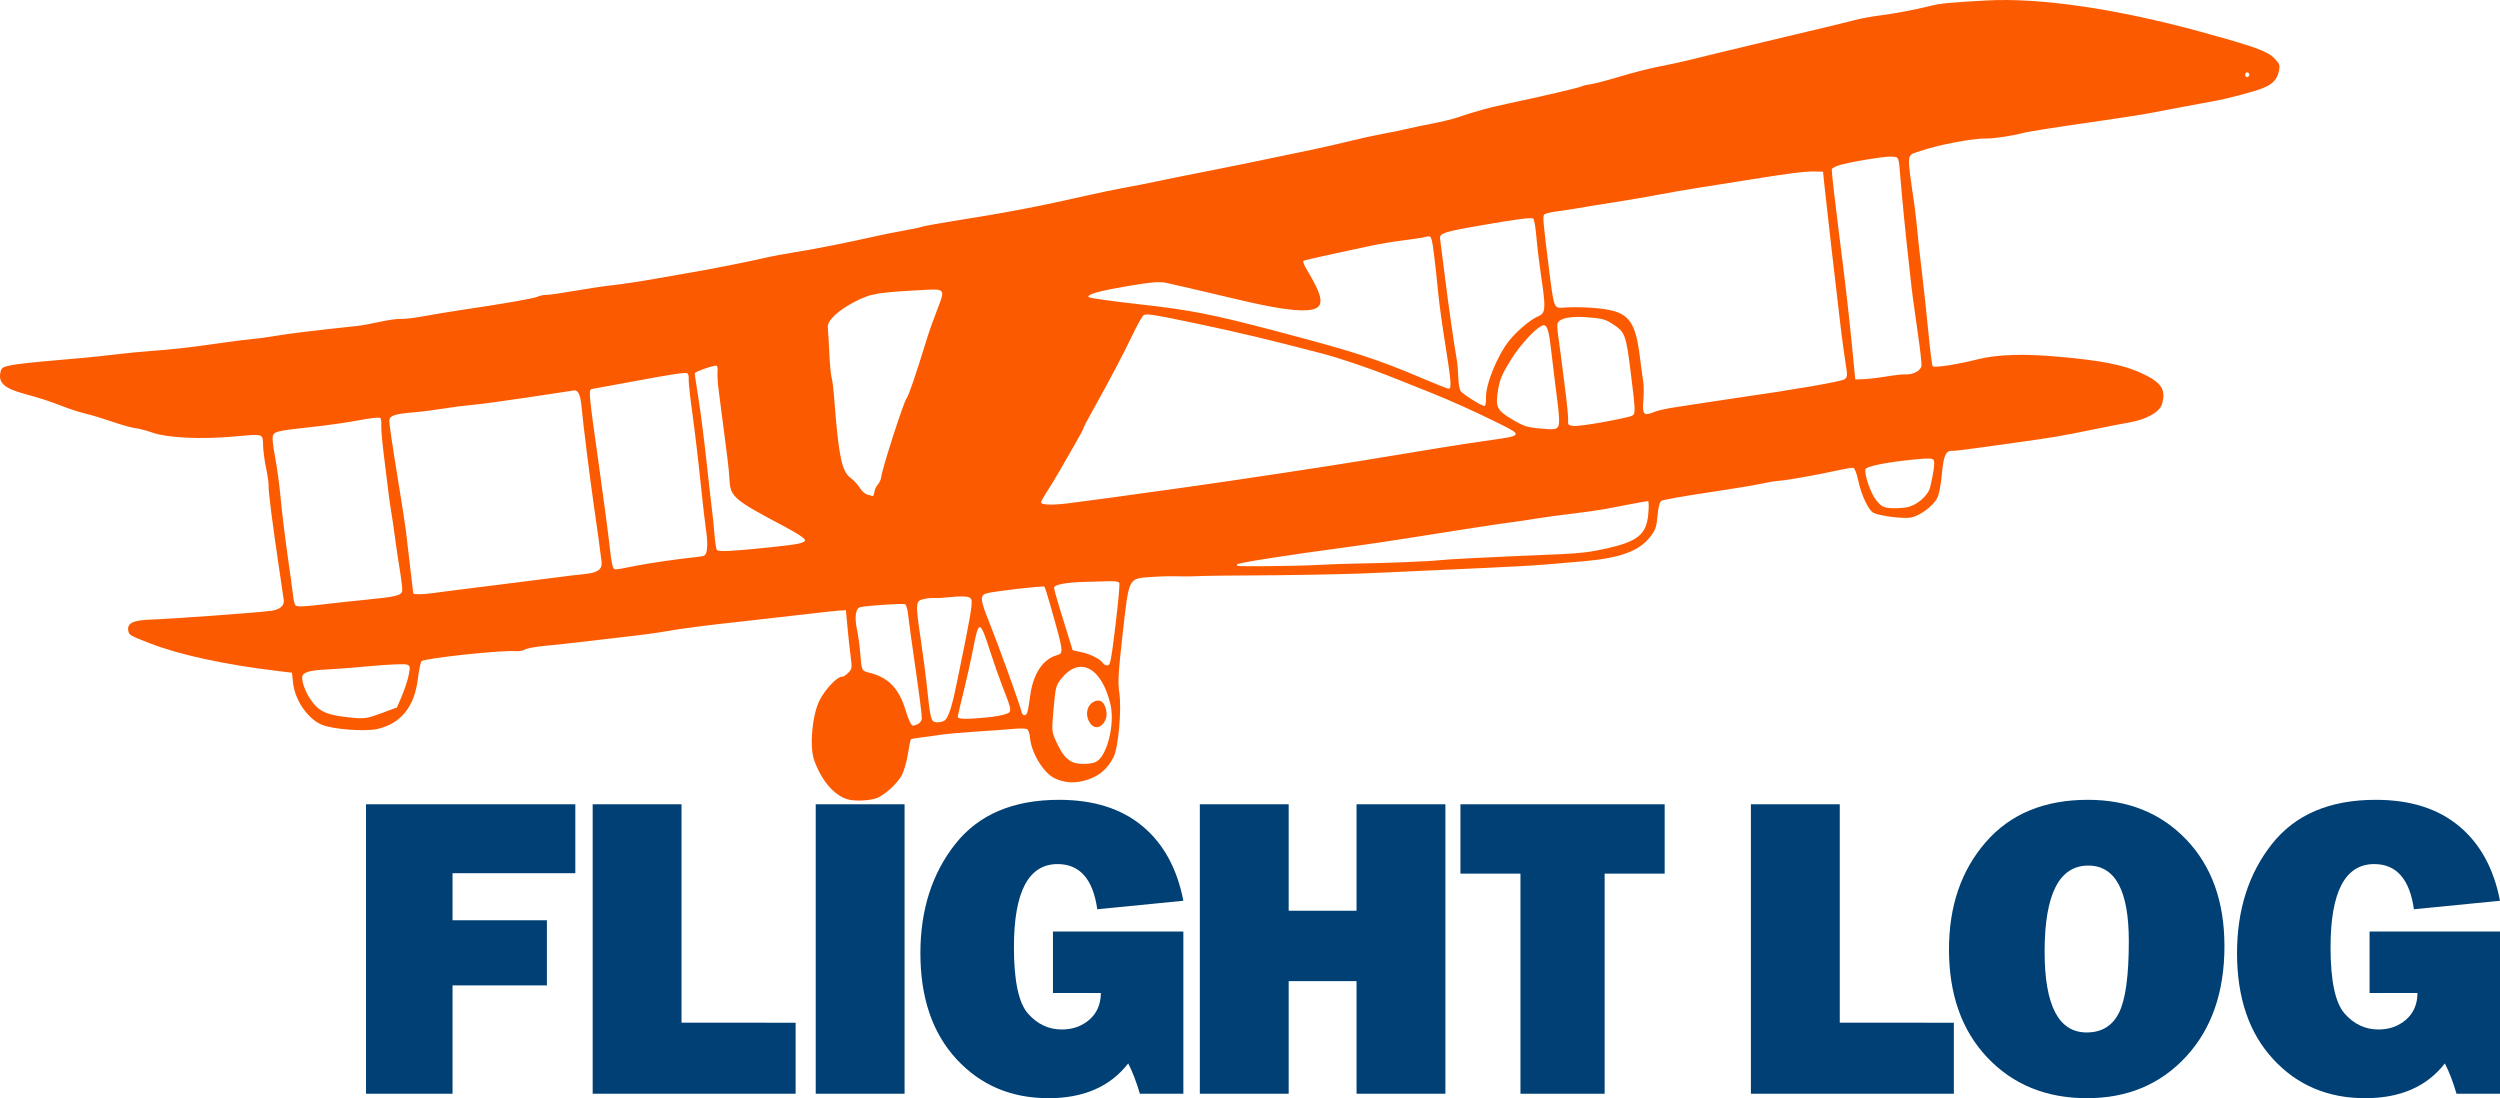 <?xml version="1.0" encoding="UTF-8" standalone="no"?>
<!-- Generator: Adobe Illustrator 15.0.0, SVG Export Plug-In . SVG Version: 6.00 Build 0)  -->

<svg
   xmlns:dc="http://purl.org/dc/elements/1.1/"
   xmlns:cc="http://creativecommons.org/ns#"
   xmlns:rdf="http://www.w3.org/1999/02/22-rdf-syntax-ns#"
   xmlns:svg="http://www.w3.org/2000/svg"
   xmlns="http://www.w3.org/2000/svg"
   xmlns:sodipodi="http://sodipodi.sourceforge.net/DTD/sodipodi-0.dtd"
   xmlns:inkscape="http://www.inkscape.org/namespaces/inkscape"
   version="1.1"
   x="0px"
   y="0px"
   width="420.452"
   height="184.695"
   viewBox="0 0 420.452 184.695"
   enable-background="new 0 0 640 480"
   xml:space="preserve"
   id="svg30"
   sodipodi:docname="flight-log-icon-v3-org-blu.svg"
   inkscape:version="0.92.4 (unknown)"><defs
   id="defs34">
	
	
</defs><sodipodi:namedview
   pagecolor="#ffffff"
   bordercolor="#666666"
   borderopacity="1"
   objecttolerance="10"
   gridtolerance="10"
   guidetolerance="10"
   inkscape:pageopacity="0"
   inkscape:pageshadow="2"
   inkscape:window-width="3840"
   inkscape:window-height="2037"
   id="namedview32"
   showgrid="false"
   inkscape:zoom="2.7812867"
   inkscape:cx="201.8806"
   inkscape:cy="-28.497499"
   inkscape:window-x="3840"
   inkscape:window-y="68"
   inkscape:window-maximized="1"
   inkscape:current-layer="svg30"
   fit-margin-top="0"
   fit-margin-left="0"
   fit-margin-right="0"
   fit-margin-bottom="0" />
<g
   id="g6"
   style="fill:#fc5a00;fill-opacity:1"
   transform="translate(-122.187,-69.953)">
		<g
   id="g4"
   style="fill:#fc5a00;fill-opacity:1">
			<path
   inkscape:connector-curvature="0"
   id="path2"
   d="m 264.709,204.376 c -2.265,-0.671 -4.397,-3.185 -5.6,-6.601 -0.815,-2.321 -0.322,-7.634 0.943,-10.103 0.919,-1.799 2.988,-3.97 3.718,-3.904 0.228,0.02 0.715,-0.277 1.082,-0.662 0.625,-0.652 0.653,-0.828 0.406,-2.687 -0.145,-1.095 -0.386,-3.307 -0.534,-4.918 l -0.27,-2.929 -0.959,0.053 c -0.526,0.03 -3.048,0.301 -5.6,0.604 -2.553,0.302 -7.163,0.825 -10.24,1.162 -6.929,0.758 -10.747,1.25 -13.459,1.737 -1.151,0.207 -3.244,0.505 -4.652,0.665 -4.111,0.467 -6.854,0.787 -9.762,1.142 -1.498,0.183 -4.087,0.458 -5.757,0.613 -1.667,0.154 -3.273,0.444 -3.565,0.645 -0.292,0.199 -1.017,0.321 -1.608,0.269 -2.233,-0.199 -15.148,1.182 -15.76,1.684 -0.162,0.132 -0.446,1.475 -0.631,2.983 -0.573,4.672 -2.798,7.456 -6.716,8.407 -2.071,0.504 -7.656,0.082 -9.492,-0.717 -2.325,-1.012 -4.454,-4.116 -4.767,-6.951 l -0.198,-1.78 -2.327,-0.277 c -8.884,-1.062 -16.502,-2.707 -21.513,-4.646 -3.338,-1.292 -3.521,-1.394 -3.669,-2.045 -0.302,-1.336 0.734,-1.87 3.814,-1.968 3.502,-0.111 17.964,-1.167 20.237,-1.477 1.445,-0.197 2.196,-0.858 2.075,-1.821 -0.046,-0.362 -0.392,-2.717 -0.767,-5.231 -1.088,-7.262 -1.85,-13.259 -1.782,-14.018 0.034,-0.385 -0.142,-1.64 -0.395,-2.79 -0.249,-1.149 -0.487,-2.9 -0.526,-3.893 -0.083,-2.112 0.262,-2.009 -5.151,-1.532 -5.309,0.469 -10.945,0.197 -13.35,-0.644 -1.069,-0.374 -2.391,-0.721 -2.939,-0.772 -0.548,-0.05 -2.31,-0.544 -3.916,-1.094 -1.604,-0.551 -3.617,-1.16 -4.471,-1.353 -0.853,-0.191 -2.516,-0.721 -3.694,-1.175 -2.592,-1 -3.526,-1.304 -6.924,-2.251 -3.059,-0.853 -4.064,-1.776 -3.747,-3.441 0.166,-0.872 0.339,-0.989 1.956,-1.31 0.975,-0.194 4.358,-0.561 7.517,-0.814 3.159,-0.253 7.328,-0.659 9.266,-0.903 1.938,-0.243 4.886,-0.536 6.551,-0.653 3.694,-0.257 6.614,-0.589 11.751,-1.332 2.157,-0.312 4.608,-0.622 5.447,-0.69 0.837,-0.068 2.682,-0.32 4.097,-0.561 2.167,-0.367 5.705,-0.796 13.449,-1.629 0.704,-0.076 2.442,-0.391 3.863,-0.702 1.421,-0.311 3.008,-0.528 3.528,-0.484 0.518,0.044 2.247,-0.162 3.841,-0.455 1.594,-0.295 4.27,-0.74 5.947,-0.989 7.704,-1.146 12.277,-1.94 13.11,-2.277 0.498,-0.202 1.175,-0.343 1.503,-0.315 0.328,0.029 2.421,-0.268 4.652,-0.66 2.229,-0.391 5.205,-0.833 6.612,-0.981 1.407,-0.149 4.657,-0.643 7.224,-1.098 2.568,-0.454 5.39,-0.949 6.275,-1.1 3.043,-0.519 9.671,-1.833 11.932,-2.37 1.246,-0.294 3.495,-0.72 4.993,-0.946 2.79,-0.418 9.17,-1.678 13.579,-2.682 1.353,-0.308 3.531,-0.744 4.838,-0.968 1.307,-0.226 2.671,-0.513 3.031,-0.641 0.36,-0.127 2.606,-0.54 4.992,-0.917 9.151,-1.445 14.861,-2.535 22.881,-4.368 2.046,-0.468 4.876,-1.055 6.293,-1.305 1.417,-0.251 3.882,-0.736 5.481,-1.078 1.598,-0.342 4.866,-1.002 7.258,-1.466 4.051,-0.786 7.586,-1.509 18.232,-3.728 2.307,-0.48 5.435,-1.191 6.949,-1.577 1.517,-0.387 3.915,-0.915 5.333,-1.174 1.416,-0.258 3.304,-0.644 4.193,-0.859 0.892,-0.214 2.834,-0.623 4.318,-0.907 1.483,-0.285 3.305,-0.725 4.047,-0.977 3.074,-1.048 5.433,-1.698 8.486,-2.341 5.606,-1.181 12.267,-2.739 12.617,-2.95 0.184,-0.112 0.817,-0.262 1.407,-0.332 0.59,-0.07 2.854,-0.663 5.027,-1.319 2.174,-0.655 5.187,-1.417 6.691,-1.695 1.507,-0.278 3.978,-0.824 5.492,-1.209 1.517,-0.388 6.761,-1.657 11.654,-2.819 12.899,-3.065 13.911,-3.309 15.702,-3.781 0.891,-0.235 2.631,-0.555 3.864,-0.712 2.57,-0.326 5.954,-0.958 8.537,-1.596 1.945,-0.48 3.138,-0.6 9.588,-0.958 9,-0.5 21.973,1.398 36.108,5.279 9.081,2.496 11.171,3.25 12.343,4.457 0.902,0.933 0.979,1.164 0.734,2.225 -0.315,1.38 -1.066,2.147 -2.745,2.809 -1.504,0.592 -6.068,1.794 -8.213,2.161 -0.886,0.152 -3.422,0.622 -5.637,1.046 -2.215,0.422 -4.753,0.905 -5.64,1.073 -0.886,0.166 -4.354,0.7 -7.706,1.186 -8.526,1.233 -12.404,1.846 -13.245,2.091 -1.337,0.391 -4.753,0.904 -5.867,0.882 -2.359,-0.048 -8.17,1.05 -11.274,2.126 -2.345,0.813 -2.251,-0.04 -0.978,8.89 0.173,1.214 0.415,3.337 0.541,4.717 0.125,1.381 0.477,4.563 0.783,7.073 0.307,2.51 0.784,6.965 1.064,9.901 0.28,2.936 0.602,5.456 0.714,5.604 0.229,0.3 4.18,-0.307 7.505,-1.153 3.346,-0.852 7.803,-0.989 13.941,-0.431 6.777,0.615 10.401,1.315 13.239,2.559 3.739,1.635 4.61,2.839 3.884,5.372 -0.385,1.35 -2.601,2.599 -5.491,3.098 -1.165,0.202 -4.083,0.771 -6.479,1.268 -4.581,0.947 -6.993,1.358 -11.739,2.002 -1.588,0.215 -4.709,0.651 -6.936,0.969 -2.229,0.318 -4.271,0.559 -4.541,0.534 -1.16,-0.105 -1.552,0.728 -1.839,3.914 -0.17,1.908 -0.474,3.445 -0.797,4.05 -0.741,1.384 -2.942,2.998 -4.453,3.266 -1.267,0.226 -5.169,-0.271 -6.254,-0.796 -0.821,-0.398 -2.06,-3.017 -2.556,-5.401 -0.251,-1.21 -0.62,-2.159 -0.85,-2.18 -0.224,-0.02 -1.266,0.15 -2.316,0.379 -3.701,0.805 -8.692,1.702 -9.954,1.788 -0.699,0.048 -2.146,0.283 -3.214,0.522 -1.064,0.239 -5.182,0.915 -9.146,1.504 -3.962,0.589 -7.401,1.202 -7.645,1.365 -0.282,0.193 -0.506,1.073 -0.635,2.513 -0.175,1.932 -0.339,2.395 -1.271,3.588 -1.814,2.324 -4.938,3.487 -10.817,4.031 -5.394,0.497 -8.515,0.738 -11.481,0.886 -1.662,0.082 -4.023,0.199 -5.25,0.26 -1.226,0.061 -4.874,0.226 -8.109,0.368 -3.235,0.142 -7.458,0.335 -9.382,0.43 -1.925,0.094 -4.642,0.196 -6.036,0.226 -1.398,0.03 -3.898,0.086 -5.556,0.125 -1.658,0.039 -4.371,0.078 -6.024,0.085 -7.647,0.037 -12.916,0.103 -13.793,0.171 -0.526,0.042 -1.881,0.046 -3.012,0.01 -1.127,-0.036 -3.18,0.021 -4.556,0.126 -3.74,0.285 -3.586,-0.028 -4.664,9.5 -0.733,6.494 -0.833,8.206 -0.577,9.901 0.435,2.891 -0.152,9.38 -0.991,10.947 -1.017,1.9 -2.239,2.983 -4.133,3.666 -2.065,0.743 -4.065,0.671 -5.82,-0.207 -1.847,-0.924 -3.889,-4.353 -4.073,-6.832 -0.049,-0.661 -0.282,-1.294 -0.519,-1.408 -0.233,-0.115 -1.245,-0.128 -2.247,-0.031 -1.001,0.097 -3.757,0.296 -6.122,0.443 -2.364,0.147 -5.167,0.399 -6.227,0.562 -1.059,0.162 -2.562,0.368 -3.34,0.458 -0.778,0.09 -1.481,0.221 -1.565,0.289 -0.084,0.067 -0.313,1.179 -0.509,2.471 -0.198,1.299 -0.675,2.924 -1.064,3.638 -0.802,1.464 -3.078,3.462 -4.394,3.858 -1.293,0.389 -3.607,0.449 -4.712,0.121 z m -78.407,-14.465 2.647,-0.979 0.813,-1.901 c 0.447,-1.045 0.962,-2.611 1.148,-3.48 0.295,-1.395 0.263,-1.61 -0.267,-1.83 -0.331,-0.137 -3.017,-0.028 -5.969,0.243 -2.95,0.27 -6.296,0.531 -7.433,0.578 -3.009,0.127 -4.161,0.476 -4.225,1.276 -0.084,1.071 0.804,3.144 1.921,4.481 1.218,1.458 2.538,1.955 6.188,2.331 2.331,0.24 2.733,0.184 5.177,-0.719 z m 120.108,8.223 c 1.895,-0.772 3.338,-6.319 2.532,-9.73 -1.467,-6.209 -5.183,-8.168 -8.237,-4.344 -0.936,1.171 -0.995,1.399 -1.325,5.086 -0.34,3.784 -0.33,3.894 0.51,5.669 0.949,2.005 1.532,2.732 2.649,3.301 0.794,0.402 2.902,0.413 3.871,0.018 z m -0.834,-6.488 c -0.984,-1.322 -0.643,-3.177 0.686,-3.731 0.851,-0.355 1.455,-0.037 1.811,0.952 0.395,1.104 0.264,2.061 -0.387,2.822 -0.663,0.772 -1.518,0.754 -2.11,-0.043 z m -29.055,0.104 c 0.352,-0.145 0.666,-0.582 0.7,-0.971 0.034,-0.389 -0.433,-4.101 -1.04,-8.253 -0.606,-4.15 -1.174,-8.278 -1.263,-9.171 -0.087,-0.895 -0.317,-1.699 -0.511,-1.789 -0.356,-0.164 -6.28,0.225 -7.525,0.494 -0.813,0.175 -1.017,1.672 -0.536,3.935 0.177,0.834 0.396,2.394 0.485,3.467 0.282,3.425 0.217,3.279 1.654,3.65 3.174,0.817 4.918,2.659 6.033,6.367 0.478,1.591 0.917,2.494 1.227,2.522 0.076,0.007 0.425,-0.105 0.776,-0.251 z m 4.574,-0.656 c 0.625,-0.513 1.235,-2.431 2.028,-6.366 0.337,-1.682 0.997,-4.928 1.464,-7.214 0.468,-2.287 0.907,-4.787 0.976,-5.557 0.111,-1.236 0.039,-1.425 -0.622,-1.612 -0.413,-0.116 -1.66,-0.107 -2.773,0.02 -1.114,0.127 -2.393,0.201 -2.842,0.163 -0.449,-0.036 -1.277,0.046 -1.838,0.185 -1.322,0.322 -1.345,0.66 -0.468,6.619 0.382,2.602 0.809,5.792 0.946,7.088 0.714,6.722 0.763,6.916 1.736,7.004 0.49,0.043 1.116,-0.105 1.393,-0.33 z m 6.872,-0.459 c 1.121,-0.101 2.543,-0.337 3.158,-0.528 1.325,-0.409 1.323,-0.438 -0.274,-4.53 -0.586,-1.507 -1.553,-4.256 -2.149,-6.106 -1.703,-5.305 -1.903,-5.333 -2.854,-0.397 -0.355,1.843 -1.074,5.072 -1.596,7.176 -0.522,2.103 -0.966,4.003 -0.986,4.222 -0.039,0.438 1.135,0.479 4.701,0.163 z m 6.91,-0.658 c 0.123,-0.165 0.368,-1.44 0.542,-2.837 0.47,-3.779 2.113,-6.316 4.53,-6.996 1.155,-0.325 1.13,-0.52 -1.021,-8.075 -0.511,-1.797 -0.998,-3.345 -1.078,-3.441 -0.173,-0.203 -8.721,0.784 -9.795,1.13 -1.068,0.346 -0.998,1.112 0.422,4.635 1.498,3.711 5.253,14.092 5.47,15.118 0.162,0.761 0.555,0.957 0.93,0.466 z m -117.753,-18.45 c 1.233,-0.156 4.184,-0.473 6.556,-0.704 5.232,-0.511 6.082,-0.728 6.157,-1.566 0.032,-0.348 -0.167,-1.996 -0.44,-3.659 -0.274,-1.665 -0.633,-4.089 -0.801,-5.389 -0.166,-1.299 -0.436,-3.148 -0.6,-4.106 -0.163,-0.96 -0.368,-2.38 -0.455,-3.154 -0.086,-0.774 -0.417,-3.45 -0.737,-5.945 -0.318,-2.496 -0.538,-4.993 -0.488,-5.55 0.05,-0.557 -0.038,-1.109 -0.195,-1.225 -0.158,-0.117 -1.779,0.07 -3.601,0.414 -1.823,0.345 -5.184,0.828 -7.47,1.076 -5.828,0.633 -6.513,0.766 -6.888,1.337 -0.225,0.341 -0.133,1.527 0.277,3.672 0.334,1.741 0.759,4.861 0.942,6.931 0.184,2.071 0.716,6.461 1.182,9.756 0.468,3.295 0.903,6.485 0.969,7.09 0.066,0.604 0.243,1.193 0.392,1.306 0.3,0.228 1.789,0.147 5.2,-0.284 z m 132.664,3.605 c 0.456,-3.729 0.748,-6.942 0.647,-7.138 -0.119,-0.234 -0.745,-0.335 -1.809,-0.291 -0.895,0.037 -2.713,0.09 -4.041,0.117 -2.929,0.058 -5.073,0.454 -5.116,0.941 -0.019,0.199 0.365,1.646 0.852,3.218 0.487,1.57 1.196,3.865 1.576,5.097 l 0.691,2.241 1.513,0.327 c 1.516,0.327 3.252,1.223 3.567,1.838 0.091,0.181 0.419,0.351 0.729,0.379 0.515,0.048 0.629,-0.504 1.391,-6.729 z m -114.71,-5.441 c 1.03,-0.15 5.258,-0.687 9.397,-1.196 4.139,-0.508 9.042,-1.127 10.893,-1.377 1.851,-0.25 4.148,-0.527 5.102,-0.617 2.234,-0.212 3.03,-0.778 2.89,-2.06 -0.138,-1.27 -0.767,-5.862 -1.34,-9.788 -0.601,-4.112 -1.807,-13.791 -2.019,-16.21 -0.185,-2.088 -0.567,-2.92 -1.299,-2.821 -0.37,0.05 -3.851,0.574 -7.735,1.166 -3.886,0.591 -8.069,1.157 -9.297,1.257 -1.229,0.101 -3.463,0.385 -4.966,0.633 -1.502,0.248 -3.737,0.531 -4.965,0.63 -3.15,0.254 -4.006,0.535 -4.081,1.346 -0.034,0.372 0.546,4.363 1.285,8.871 0.74,4.507 1.415,8.831 1.5,9.61 0.084,0.777 0.4,3.467 0.701,5.977 0.3,2.509 0.545,4.596 0.546,4.64 -0.003,0.208 1.722,0.18 3.388,-0.061 z m 33.439,-4.461 c 2.223,-0.481 7.954,-1.322 11.079,-1.626 1.165,-0.113 1.295,-0.217 1.478,-1.176 0.108,-0.579 0.058,-1.979 -0.113,-3.111 -0.172,-1.133 -0.539,-4.25 -0.815,-6.929 -0.564,-5.461 -1.004,-9.166 -1.714,-14.441 -0.266,-1.975 -0.455,-3.91 -0.42,-4.299 0.036,-0.389 -0.068,-0.804 -0.229,-0.922 -0.252,-0.186 -2.867,0.208 -8.995,1.353 -0.797,0.149 -2.609,0.482 -4.025,0.741 -1.417,0.258 -2.776,0.507 -3.02,0.552 -0.602,0.111 -0.561,0.58 1.147,12.664 0.796,5.635 1.625,11.908 1.843,13.939 0.3,2.792 0.512,3.703 0.878,3.735 0.261,0.026 1.57,-0.19 2.906,-0.48 z m 23.42,-3.253 c 4.518,-0.475 5.605,-0.699 5.647,-1.169 0.025,-0.284 -1.306,-1.163 -3.588,-2.368 -8.377,-4.422 -8.988,-4.946 -9.121,-7.805 -0.035,-0.773 -0.185,-2.328 -0.33,-3.454 -0.145,-1.126 -0.481,-3.747 -0.746,-5.825 -0.265,-2.078 -0.604,-4.7 -0.752,-5.826 -0.15,-1.125 -0.231,-2.499 -0.182,-3.05 0.05,-0.553 -0.032,-1.015 -0.182,-1.029 -0.587,-0.052 -3.617,1.021 -3.642,1.29 -0.015,0.158 0.258,2.018 0.604,4.138 0.345,2.117 0.973,7.034 1.393,10.922 0.421,3.89 0.847,7.639 0.945,8.332 0.098,0.694 0.261,2.319 0.359,3.612 0.101,1.293 0.282,2.508 0.405,2.7 0.219,0.342 2.681,0.216 9.19,-0.468 z m 83.671,3.192 c 2.687,-0.012 6.387,-0.104 8.227,-0.204 1.837,-0.098 4.696,-0.201 6.353,-0.227 5.278,-0.083 12.651,-0.382 14.142,-0.573 1.19,-0.153 8.558,-0.518 20.205,-1.003 3.348,-0.139 5.361,-0.389 7.975,-0.991 5.19,-1.195 6.582,-2.365 6.89,-5.798 0.106,-1.163 0.09,-2.125 -0.031,-2.135 -0.12,-0.011 -1.458,0.218 -2.975,0.509 -1.514,0.291 -3.48,0.667 -4.368,0.836 -0.885,0.169 -3.337,0.513 -5.453,0.764 -2.111,0.252 -4.926,0.636 -6.251,0.854 -1.327,0.218 -3.06,0.478 -3.854,0.576 -1.975,0.247 -9.204,1.354 -16.539,2.534 -3.358,0.54 -8.125,1.25 -10.594,1.578 -10.405,1.381 -19.09,2.738 -19.112,2.987 -0.031,0.338 -0.368,0.321 5.385,0.293 z m -66.373,-12.443 c 0.036,-0.391 0.297,-0.962 0.58,-1.271 0.282,-0.307 0.549,-0.904 0.59,-1.33 0.125,-1.27 3.639,-12.209 4.21,-13.099 0.475,-0.743 1.459,-3.618 3.485,-10.176 0.385,-1.249 1.172,-3.459 1.748,-4.911 1.308,-3.295 1.243,-3.406 -1.905,-3.243 -8.248,0.429 -9.296,0.605 -12.023,2.018 -2.799,1.449 -4.636,3.188 -4.514,4.27 0.051,0.463 0.169,2.435 0.261,4.382 0.091,1.948 0.265,3.785 0.382,4.081 0.118,0.297 0.327,2.021 0.463,3.831 0.705,9.308 1.255,11.96 2.702,13.027 0.548,0.403 1.246,1.156 1.556,1.673 0.308,0.518 0.87,1.031 1.25,1.139 0.378,0.108 0.792,0.223 0.918,0.258 0.129,0.037 0.262,-0.256 0.297,-0.649 z m 32.453,1.894 c 2.517,-0.301 10.399,-1.377 20.683,-2.824 7.842,-1.104 24.205,-3.581 29.381,-4.449 9.163,-1.536 17.07,-2.805 20.083,-3.223 4.378,-0.606 5.08,-0.756 5.234,-1.108 0.15,-0.339 -0.296,-0.622 -3.357,-2.131 -3.828,-1.885 -7.845,-3.683 -11.268,-5.043 -1.849,-0.736 -4.742,-1.889 -6.427,-2.562 -3.438,-1.375 -8.569,-3.109 -11.366,-3.842 -8.919,-2.334 -14.19,-3.593 -21.335,-5.095 -7.175,-1.506 -8.399,-1.695 -8.811,-1.354 -0.264,0.219 -1.084,1.673 -1.822,3.233 -1.425,3.009 -4.145,8.17 -6.701,12.719 -0.853,1.516 -1.561,2.875 -1.572,3.019 -0.014,0.145 -0.708,1.441 -1.546,2.88 -0.838,1.439 -1.973,3.417 -2.525,4.395 -0.553,0.978 -1.463,2.474 -2.022,3.326 -0.561,0.854 -1.029,1.685 -1.043,1.851 -0.042,0.451 1.707,0.532 4.414,0.208 z m 141.055,0.676 c 1.724,-0.266 3.688,-1.908 4.056,-3.395 0.573,-2.316 0.819,-4.129 0.611,-4.531 -0.178,-0.353 -0.725,-0.383 -3.05,-0.164 -4.643,0.438 -8.285,1.154 -8.432,1.659 -0.247,0.837 0.87,4.058 1.818,5.242 0.782,0.976 1.159,1.191 2.256,1.289 0.724,0.067 1.956,0.021 2.741,-0.1 z m -58.514,-13.59 c 0.274,-0.41 0.222,-1.71 -0.197,-4.92 -0.313,-2.399 -0.718,-5.711 -0.9,-7.36 -0.398,-3.64 -0.687,-4.719 -1.274,-4.772 -0.871,-0.079 -3.809,2.988 -5.572,5.818 -1.417,2.276 -1.843,3.258 -2.13,4.92 -0.516,2.987 -0.26,3.549 2.347,5.094 1.966,1.166 2.466,1.328 4.777,1.54 2.213,0.203 2.629,0.158 2.949,-0.32 z m 7.599,-0.765 c 2.226,-0.405 4.338,-0.86 4.696,-1.009 0.771,-0.32 0.769,-0.483 -0.052,-7.12 -0.796,-6.463 -0.974,-6.969 -2.858,-8.226 -1.411,-0.94 -1.832,-1.062 -4.391,-1.268 -2.854,-0.23 -4.694,0.128 -5.076,0.988 -0.093,0.209 -0.06,1.09 0.076,1.958 0.132,0.868 0.371,2.641 0.532,3.938 0.16,1.299 0.502,4.021 0.764,6.048 0.259,2.029 0.438,4.041 0.398,4.471 -0.059,0.669 0.073,0.796 0.896,0.869 0.531,0.053 2.786,-0.241 5.015,-0.649 z m -19.723,-4.179 c -0.055,-2.244 1.973,-7.151 3.967,-9.604 1.332,-1.639 3.605,-3.528 4.835,-4.02 1.21,-0.484 1.276,-1.323 0.521,-6.365 -0.321,-2.154 -0.701,-5.25 -0.837,-6.878 -0.139,-1.629 -0.38,-3.06 -0.542,-3.177 -0.319,-0.234 -2.892,0.104 -9.4,1.243 -5.607,0.978 -6.405,1.251 -6.267,2.141 0.058,0.384 0.4,3.076 0.758,5.981 0.603,4.894 1.587,11.802 2.057,14.414 0.107,0.608 0.22,1.914 0.248,2.9 0.028,0.986 0.191,2.012 0.363,2.278 0.374,0.589 3.782,2.703 4.103,2.545 0.126,-0.061 0.215,-0.718 0.194,-1.458 z m 28.359,2.449 c 0.544,-0.223 2.142,-0.575 3.556,-0.783 1.411,-0.206 3.723,-0.562 5.138,-0.787 1.413,-0.228 3.942,-0.607 5.618,-0.844 9.144,-1.298 17.203,-2.7 17.657,-3.074 0.464,-0.378 0.481,-0.654 0.163,-2.563 -0.193,-1.175 -0.561,-3.836 -0.811,-5.914 -0.681,-5.612 -2.675,-23.038 -2.844,-24.843 l -0.146,-1.569 -1.262,-0.043 c -1.679,-0.057 -4.455,0.298 -12.338,1.573 -1.679,0.273 -4.858,0.775 -7.066,1.119 -2.21,0.343 -5.24,0.867 -6.735,1.164 -1.494,0.297 -4.968,0.892 -7.718,1.322 -2.753,0.429 -5.51,0.879 -6.131,0.998 -0.619,0.119 -2.063,0.338 -3.206,0.487 -1.142,0.149 -2.224,0.391 -2.4,0.537 -0.325,0.266 -0.27,0.973 0.724,8.932 0.861,6.903 0.861,6.903 2.43,6.771 2.155,-0.181 5.616,-0.02 7.585,0.356 3.523,0.669 4.606,2.283 5.301,7.887 0.195,1.589 0.448,3.458 0.559,4.153 0.108,0.693 0.127,2.108 0.038,3.142 -0.215,2.489 0.029,2.743 1.888,1.979 z m -34.353,-5.263 c -0.051,-0.792 -0.454,-3.665 -0.901,-6.385 -0.444,-2.719 -0.955,-6.429 -1.134,-8.241 -0.512,-5.183 -0.891,-8.268 -1.111,-9.045 -0.174,-0.618 -0.315,-0.682 -1.055,-0.479 -0.47,0.129 -2.173,0.395 -3.784,0.59 -1.611,0.195 -4.238,0.642 -5.838,0.992 -1.599,0.349 -4.651,1.006 -6.781,1.462 -2.132,0.455 -3.98,0.9 -4.106,0.991 -0.126,0.091 0.13,0.757 0.569,1.481 2.745,4.516 2.99,6.204 0.972,6.684 -1.899,0.452 -5.881,-0.076 -12.534,-1.662 -3.488,-0.832 -7.32,-1.734 -8.515,-2.003 -1.195,-0.27 -2.803,-0.632 -3.571,-0.807 -1.082,-0.246 -2.504,-0.13 -6.312,0.513 -4.984,0.841 -6.995,1.401 -6.749,1.884 0.074,0.146 3.843,0.68 8.375,1.185 8.685,0.967 12.241,1.658 22.811,4.438 13.44,3.535 17.208,4.746 24.781,7.964 2.264,0.964 4.311,1.778 4.545,1.813 0.33,0.049 0.405,-0.259 0.338,-1.375 z m 73.417,-0.691 c 1.3,-0.219 2.689,-0.371 3.086,-0.339 1.268,0.1 2.657,-0.643 2.729,-1.46 0.037,-0.407 -0.207,-2.631 -0.54,-4.942 -0.771,-5.326 -1.116,-7.926 -1.292,-9.71 -0.076,-0.776 -0.263,-2.474 -0.415,-3.772 -0.337,-2.87 -1.049,-10.087 -1.271,-12.875 -0.316,-3.966 -0.239,-3.757 -1.415,-3.863 -1.2,-0.107 -7.847,1.01 -9.23,1.554 -0.498,0.195 -0.913,0.454 -0.922,0.577 -0.036,0.388 0.456,4.74 1.156,10.29 1.201,9.492 1.691,13.734 2.249,19.451 l 0.545,5.604 1.478,-0.059 c 0.81,-0.032 2.541,-0.237 3.842,-0.456 z m 60.96,-50.68 c 0.058,-0.151 -0.067,-0.35 -0.279,-0.439 -0.21,-0.091 -0.4,0.067 -0.426,0.35 -0.046,0.521 0.516,0.593 0.705,0.089 z"
   style="fill:#fc5a00;fill-opacity:1" />
		</g>
	</g><g
   id="g26"
   style="fill:#004075;fill-opacity:1"
   transform="translate(-122.187,-69.953)">
		<path
   inkscape:connector-curvature="0"
   id="path8"
   d="M 214.167,235.676 H 198.296 V 253.9 h -14.552 v -48.685 h 35.202 v 11.592 h -20.65 v 7.917 h 15.871 z"
   style="fill:#004075;fill-opacity:1" />
		<path
   inkscape:connector-curvature="0"
   id="path10"
   d="M 255.995,241.952 V 253.9 h -34.132 v -48.685 h 14.944 v 36.735 z"
   style="fill:#004075;fill-opacity:1" />
		<path
   inkscape:connector-curvature="0"
   id="path12"
   d="M 274.32,205.217 V 253.9 h -14.944 v -48.685 z"
   style="fill:#004075;fill-opacity:1" />
		<path
   inkscape:connector-curvature="0"
   id="path14"
   d="M 321.206,226.616 V 253.9 h -7.312 c -0.595,-2.021 -1.249,-3.721 -1.962,-5.102 -3.02,3.9 -7.49,5.85 -13.41,5.85 -6.277,0 -11.437,-2.192 -15.479,-6.58 -4.042,-4.387 -6.063,-10.324 -6.063,-17.814 0,-7.275 1.956,-13.393 5.867,-18.35 3.911,-4.957 9.73,-7.437 17.458,-7.437 5.801,0 10.473,1.475 14.016,4.423 3.543,2.948 5.837,7.133 6.884,12.555 l -14.48,1.426 c -0.713,-5.064 -2.937,-7.597 -6.669,-7.597 -4.898,0 -7.347,4.661 -7.347,13.981 0,5.635 0.785,9.351 2.354,11.146 1.569,1.794 3.471,2.692 5.707,2.692 1.807,0 3.347,-0.547 4.619,-1.641 1.272,-1.094 1.92,-2.591 1.944,-4.494 h -8.061 v -10.343 z"
   style="fill:#004075;fill-opacity:1" />
		<path
   inkscape:connector-curvature="0"
   id="path16"
   d="M 365.275,205.217 V 253.9 H 350.332 V 234.962 H 338.919 V 253.9 h -14.944 v -48.685 h 14.944 v 17.904 h 11.413 v -17.904 z"
   style="fill:#004075;fill-opacity:1" />
		<path
   inkscape:connector-curvature="0"
   id="path18"
   d="m 392.057,216.88 v 37.02 h -14.158 v -37.02 h -10.094 v -11.663 h 34.347 v 11.663 z"
   style="fill:#004075;fill-opacity:1" />
		<path
   inkscape:connector-curvature="0"
   id="path20"
   d="M 450.787,241.952 V 253.9 H 416.655 V 205.215 H 431.6 v 36.735 z"
   style="fill:#004075;fill-opacity:1" />
		<path
   inkscape:connector-curvature="0"
   id="path22"
   d="m 473.188,254.648 c -6.848,0 -12.43,-2.271 -16.744,-6.813 -4.315,-4.541 -6.475,-10.615 -6.475,-18.225 0,-7.275 2.063,-13.285 6.188,-18.029 4.125,-4.743 9.849,-7.115 17.173,-7.115 6.776,0 12.298,2.235 16.566,6.705 4.268,4.471 6.401,10.438 6.401,17.904 0,7.728 -2.151,13.922 -6.456,18.582 -4.303,4.661 -9.853,6.991 -16.653,6.991 z m -0.071,-11.055 c 2.52,0 4.333,-1.1 5.438,-3.299 1.105,-2.199 1.658,-6.224 1.658,-12.072 0,-8.465 -2.271,-12.697 -6.812,-12.697 -4.898,0 -7.349,4.827 -7.349,14.48 0.003,9.058 2.357,13.588 7.065,13.588 z"
   style="fill:#004075;fill-opacity:1" />
		<path
   inkscape:connector-curvature="0"
   id="path24"
   d="M 542.639,226.616 V 253.9 h -7.312 c -0.595,-2.021 -1.248,-3.721 -1.962,-5.102 -3.021,3.9 -7.489,5.85 -13.41,5.85 -6.277,0 -11.438,-2.192 -15.479,-6.58 -4.043,-4.387 -6.063,-10.324 -6.063,-17.814 0,-7.275 1.956,-13.393 5.867,-18.35 3.911,-4.957 9.729,-7.437 17.458,-7.437 5.802,0 10.474,1.475 14.017,4.423 3.543,2.948 5.837,7.133 6.884,12.555 l -14.479,1.426 c -0.713,-5.064 -2.938,-7.597 -6.669,-7.597 -4.898,0 -7.349,4.661 -7.349,13.981 0,5.635 0.785,9.351 2.354,11.146 1.569,1.794 3.471,2.692 5.706,2.692 1.807,0 3.347,-0.547 4.619,-1.641 1.271,-1.094 1.919,-2.591 1.942,-4.494 h -8.061 v -10.343 z"
   style="fill:#004075;fill-opacity:1" />
	</g>
<g
   id="Layer_2"
   transform="translate(-122.187,-69.953)">
</g>
</svg>